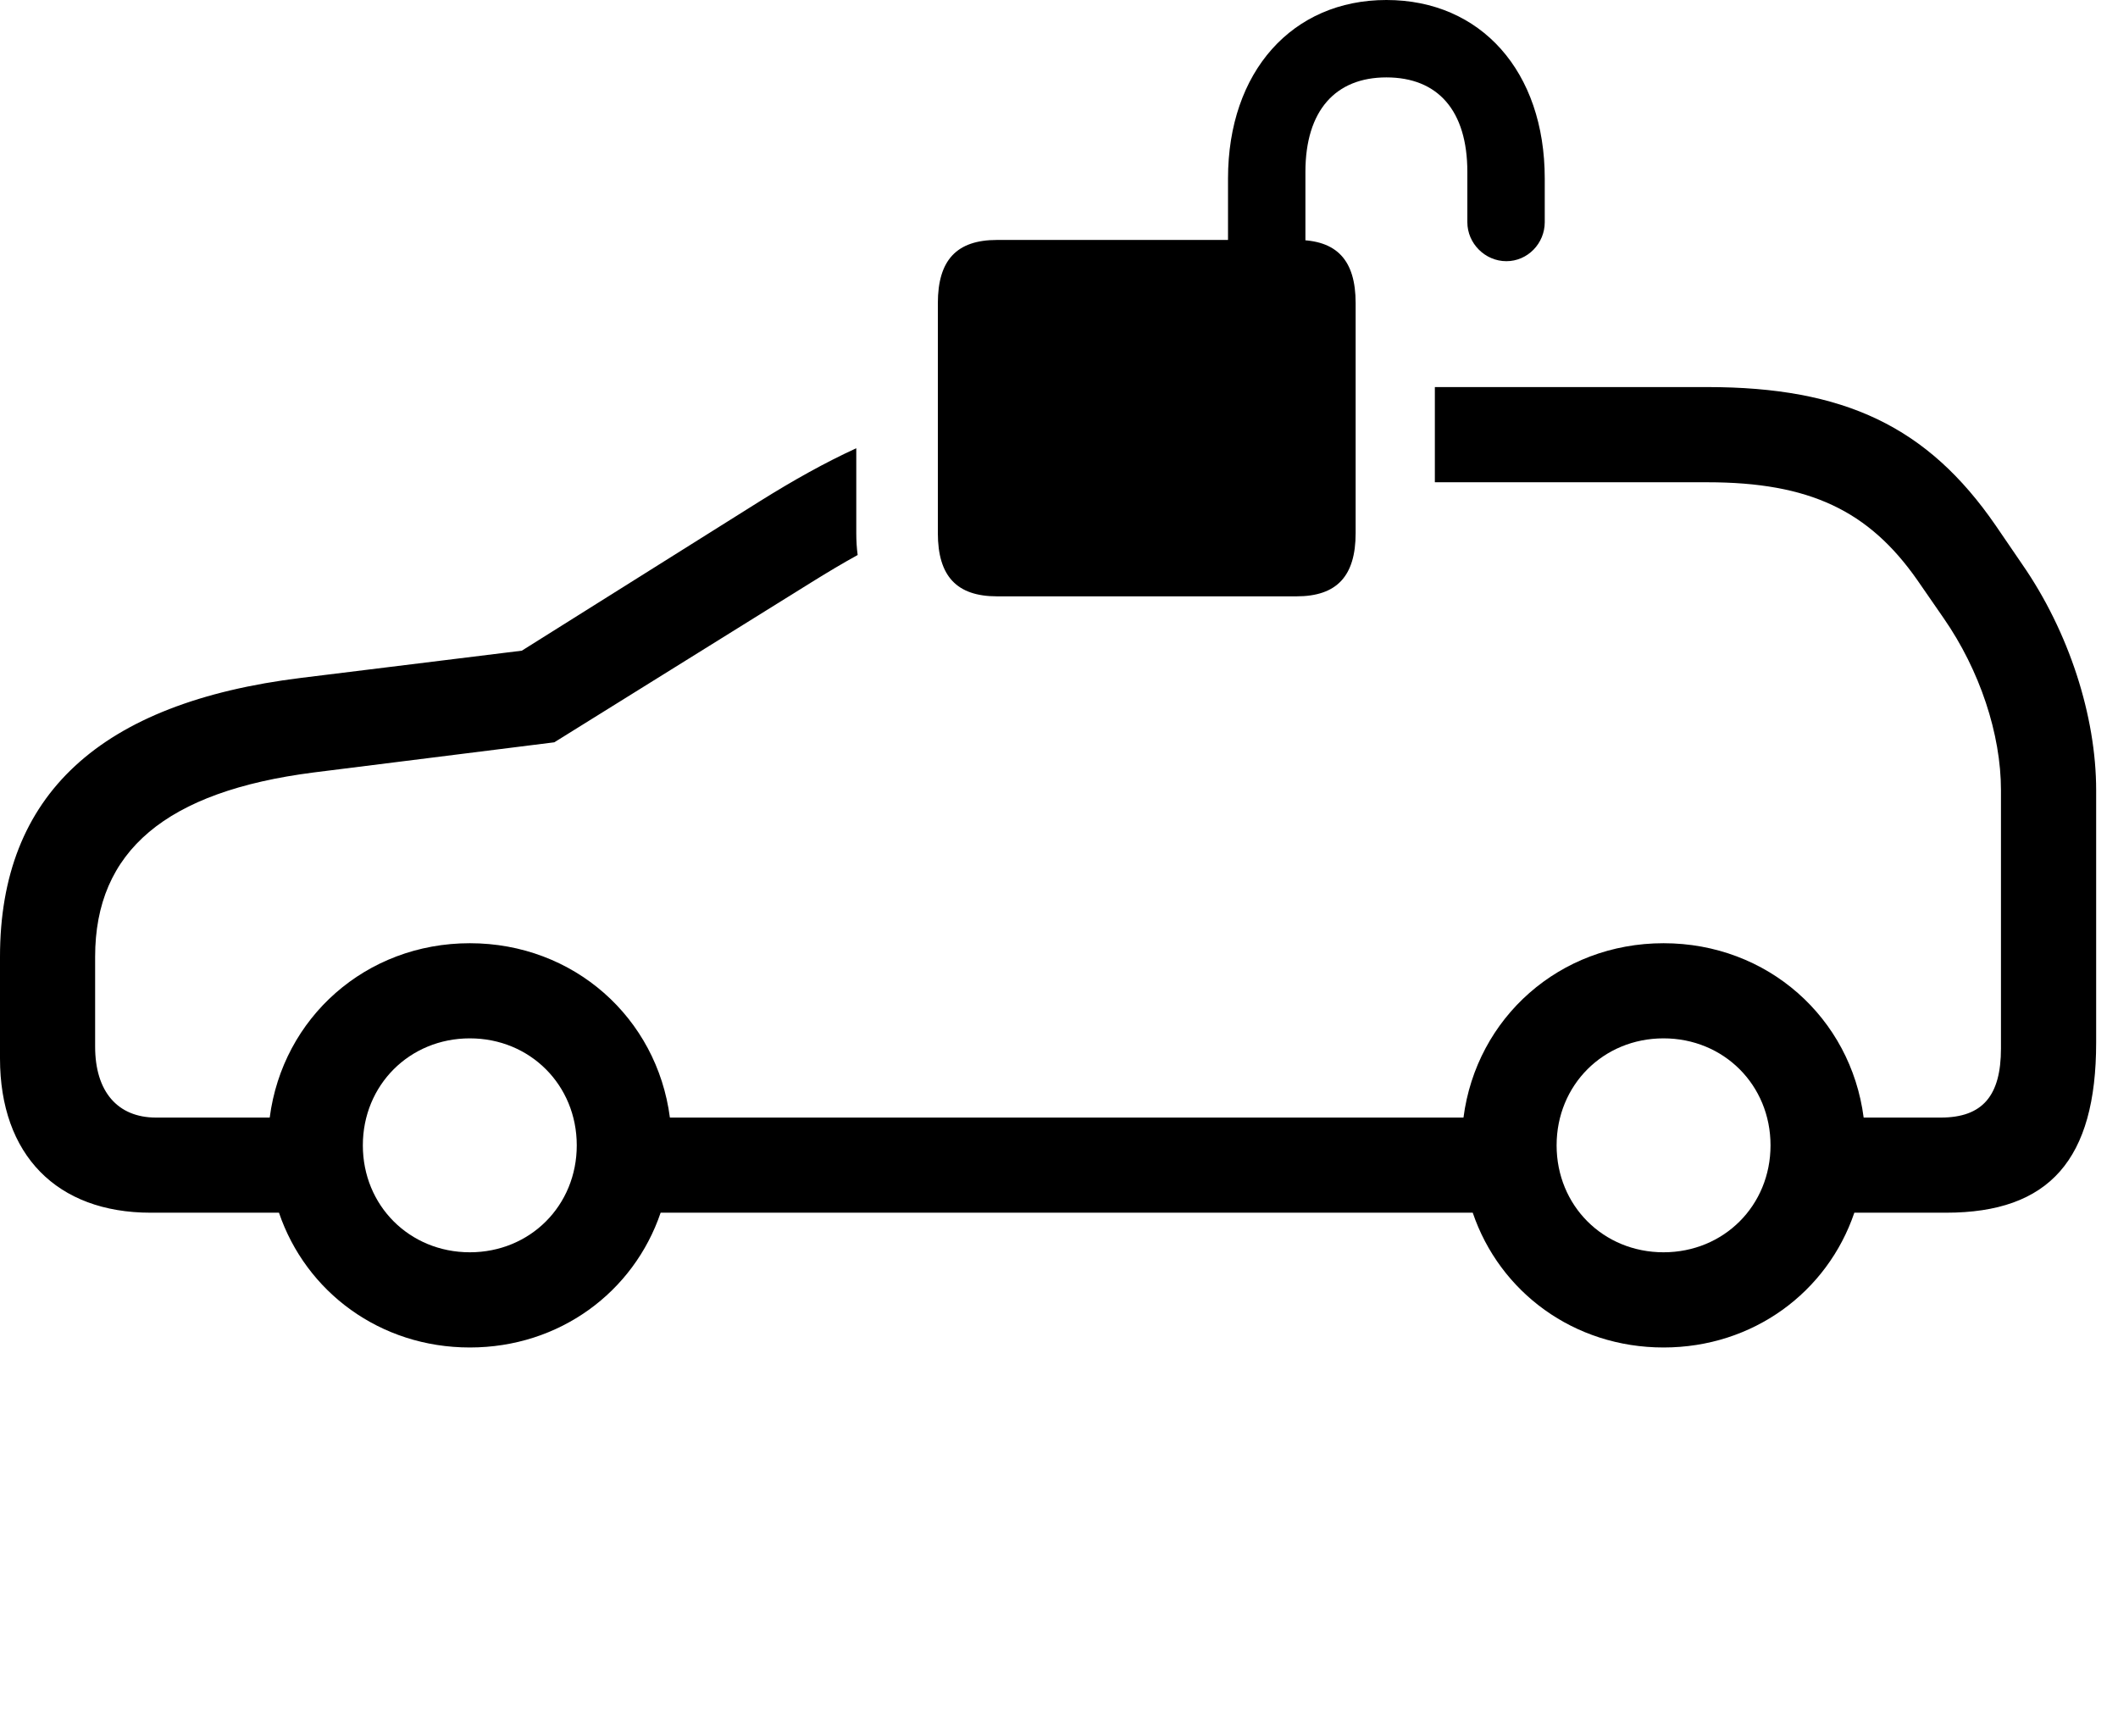 <svg version="1.1" xmlns="http://www.w3.org/2000/svg" xmlns:xlink="http://www.w3.org/1999/xlink" width="35" height="28.682" viewBox="0 0 35 28.682">
 <g>
  <rect height="28.682" opacity="0" width="35" x="0" y="0"/>
  <path d="M32.978 8.682L33.418 9.326C34.19 10.44 34.639 11.836 34.639 13.057L34.639 17.227C34.639 19.16 33.867 20.039 32.158 20.039L30.643 20.039C30.198 21.35 28.972 22.266 27.49 22.266C26.008 22.266 24.782 21.35 24.337 20.039L10.917 20.039C10.472 21.35 9.246 22.266 7.764 22.266C6.282 22.266 5.056 21.35 4.61 20.039L2.49 20.039C0.938 20.039 0 19.082 0 17.49L0 15.81C0 13.135 1.65 11.611 4.98 11.201L8.623 10.752L12.559 8.281C13.118 7.932 13.635 7.643 14.15 7.407L14.15 8.809C14.15 8.934 14.157 9.055 14.173 9.171C13.924 9.308 13.668 9.461 13.398 9.629L9.16 12.266L5.186 12.764C2.744 13.076 1.572 14.062 1.572 15.81L1.572 17.295C1.572 18.037 1.943 18.467 2.578 18.467L4.457 18.467C4.671 16.817 6.045 15.586 7.764 15.586C9.482 15.586 10.856 16.817 11.07 18.467L24.184 18.467C24.398 16.817 25.772 15.586 27.49 15.586C29.209 15.586 30.583 16.817 30.797 18.467L32.07 18.467C32.764 18.467 33.066 18.105 33.066 17.324L33.066 13.057C33.066 12.129 32.715 11.074 32.119 10.215L31.68 9.58C30.879 8.438 29.902 7.969 28.213 7.969L23.711 7.969L23.711 6.396L28.213 6.396C30.479 6.396 31.855 7.051 32.978 8.682ZM5.996 18.926C5.996 19.922 6.768 20.693 7.764 20.693C8.76 20.693 9.531 19.922 9.531 18.926C9.531 17.93 8.76 17.158 7.764 17.158C6.768 17.158 5.996 17.93 5.996 18.926ZM25.723 18.926C25.723 19.922 26.494 20.693 27.49 20.693C28.486 20.693 29.258 19.922 29.258 18.926C29.258 17.93 28.486 17.158 27.49 17.158C26.494 17.158 25.723 17.93 25.723 18.926Z" fill="currentColor"/>
  <path d="M16.475 9.854L21.426 9.854C22.09 9.854 22.402 9.521 22.402 8.809L22.402 5.01C22.402 4.297 22.09 3.965 21.426 3.965L16.475 3.965C15.81 3.965 15.498 4.297 15.498 5.01L15.498 8.809C15.498 9.521 15.81 9.854 16.475 9.854ZM20.293 4.258L21.572 4.248L21.572 2.842C21.572 1.826 22.07 1.279 22.91 1.279C23.76 1.279 24.248 1.826 24.248 2.842L24.248 3.672C24.248 4.023 24.541 4.316 24.893 4.316C25.244 4.316 25.527 4.023 25.527 3.672L25.527 2.949C25.527 1.182 24.473 0 22.91 0C21.357 0 20.293 1.182 20.293 2.949Z" fill="currentColor"/>
 </g>
</svg>
